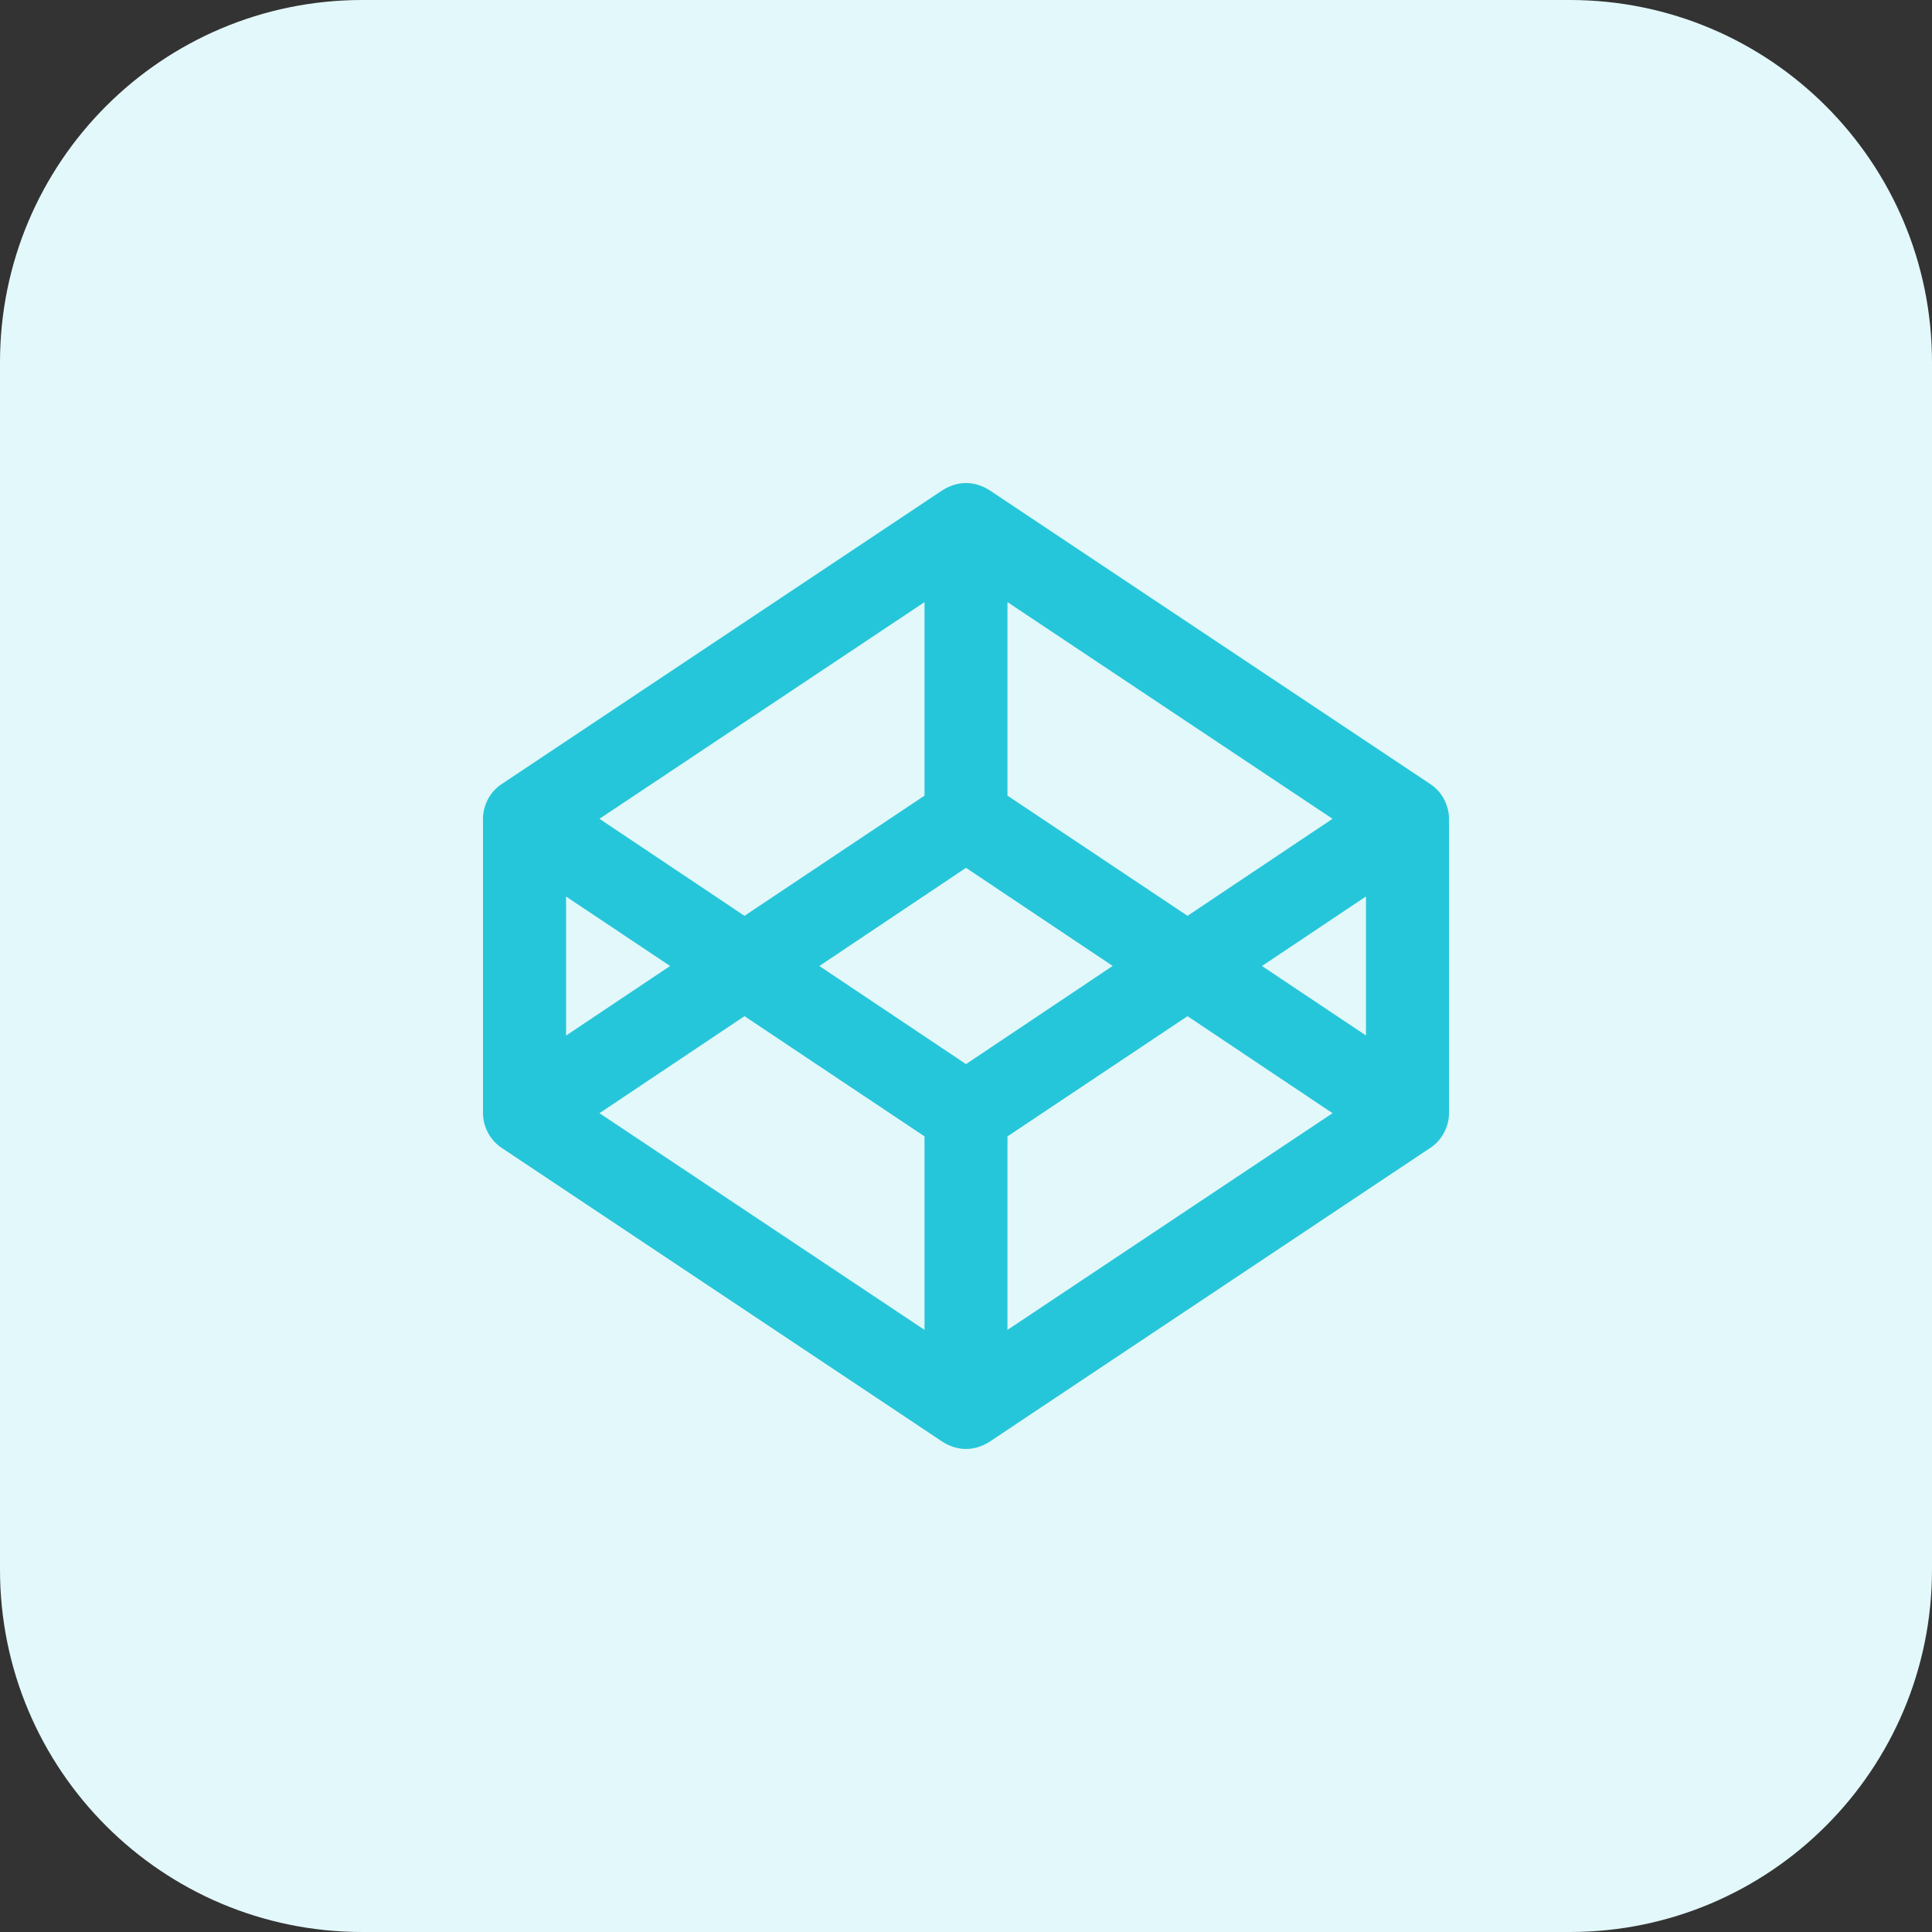     <svg id="Bold" enable-background="new 0 0 32 32" height="512" viewBox="0 0 32 32" width="512" xmlns="http://www.w3.org/2000/svg"><rect x="0" y="0" width="32" height="32" fill="#333333" stroke="none"/><path d="m26 32h-20c-3.314 0-6-2.686-6-6v-20c0-3.314 2.686-6 6-6h20c3.314 0 6 2.686 6 6v20c0 3.314-2.686 6-6 6z" fill="#e3f8fa"/><path d="m8.303 19.008 7.313 4.876c.249.153.516.155.768 0l7.313-4.876c.187-.125.303-.348.303-.571v-4.875c0-.223-.116-.447-.303-.571l-7.313-4.875c-.249-.153-.516-.155-.768 0l-7.313 4.875c-.187.124-.303.348-.303.571v4.875c0 .223.116.446.303.571zm7.01 3.019-5.384-3.589 2.402-1.607 2.982 1.991zm1.374 0v-3.205l2.982-1.991 2.402 1.607zm5.938-4.876-1.723-1.151 1.723-1.152zm-5.938-7.178 5.384 3.589-2.402 1.607-2.982-1.991zm-.687 4.401 2.429 1.625-2.429 1.626-2.429-1.625zm-.687-4.401v3.205l-2.982 1.991-2.402-1.607zm-5.938 4.876 1.724 1.151-1.723 1.152v-2.303z" fill="#26c6da"/></svg>